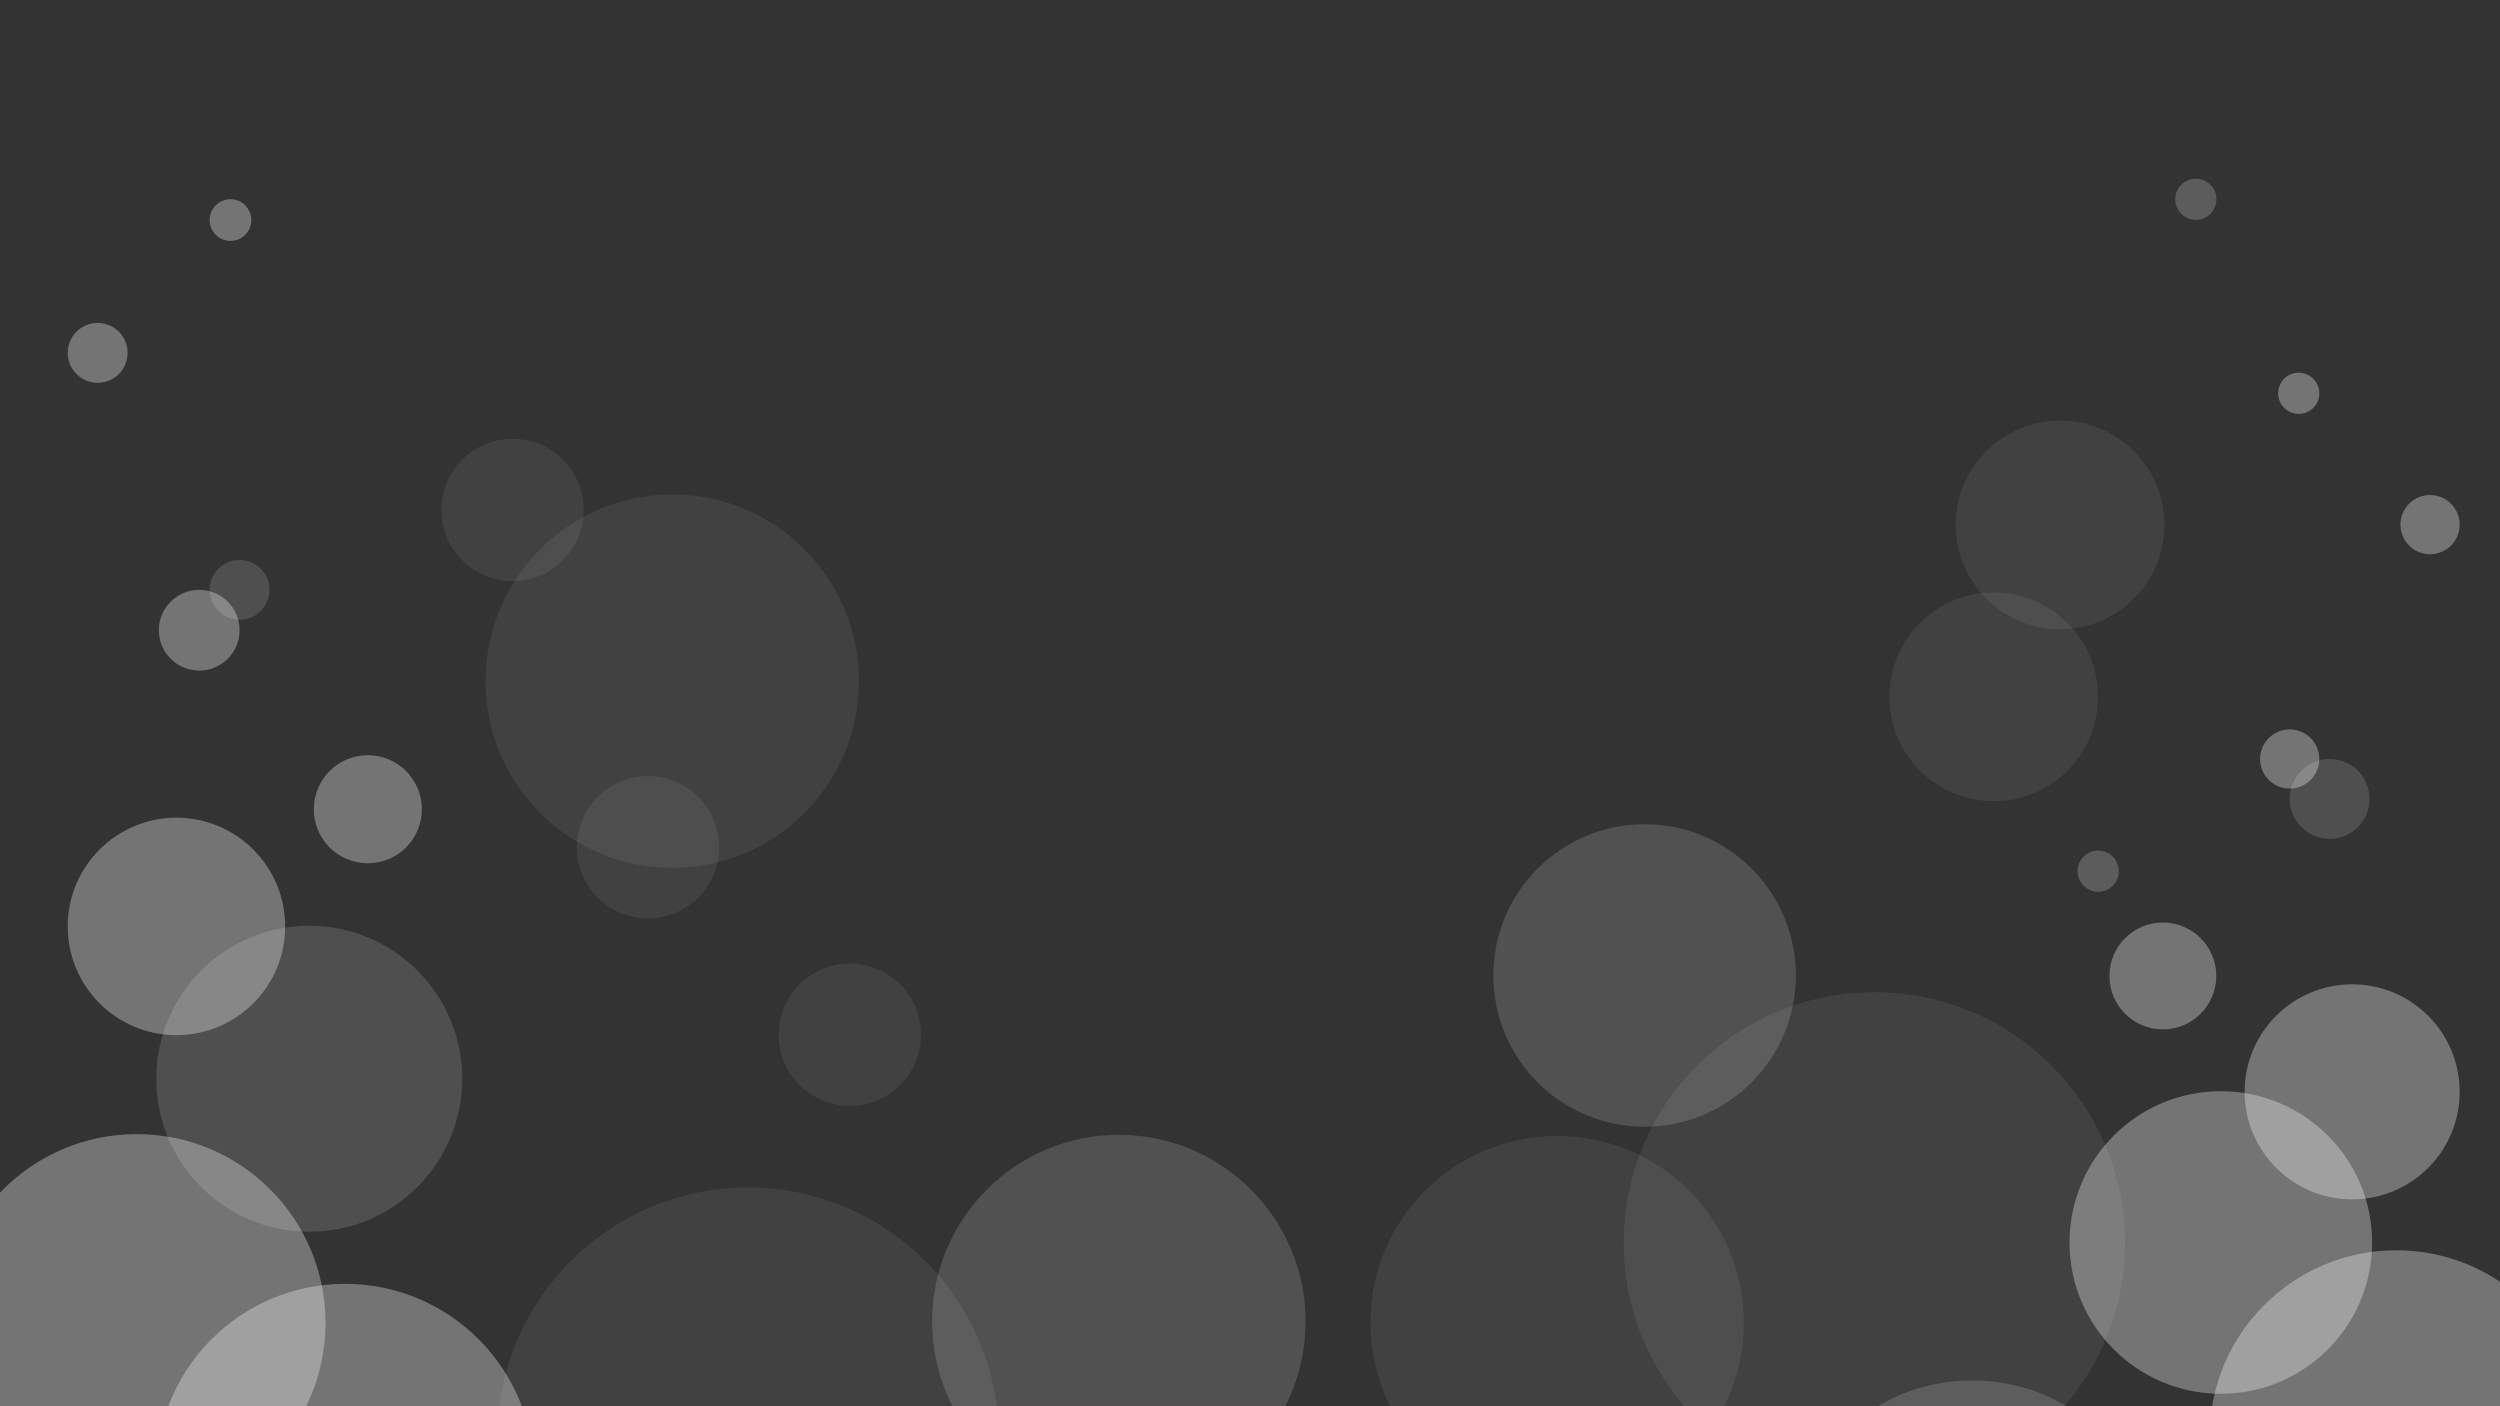 <svg id="Layer_1" data-name="Layer 1" xmlns="http://www.w3.org/2000/svg" width="1920" height="1080" viewBox="0 0 1920 1080">
  <rect x="0" y="0" width="1920" height="1080" fill="#333333" stroke="none"/>
  <defs>
    <style>
      .cls-1, .cls-2, .cls-3, .cls-4, .cls-5 {
        fill: #fff;
      }

      .cls-1 {
        opacity: 0.32;
      }

      .cls-2 {
        opacity: 0.14;
      }

      .cls-3 {
        opacity: 0.15;
      }

      .cls-4 {
        opacity: 0.2;
      }

      .cls-5 {
        opacity: 0.07;
      }
    </style>
  </defs>
  <title>headerart_invertedidea</title>
  <circle class="cls-1" cx="105" cy="1016" r="145"/>
  <circle class="cls-1" cx="265" cy="1131" r="145"/>
  <circle class="cls-2" cx="237.5" cy="828.5" r="117.5"/>
  <circle class="cls-1" cx="135.5" cy="711.5" r="83.5"/>
  <circle class="cls-1" cx="282.5" cy="621.5" r="41.5"/>
  <circle class="cls-1" cx="153" cy="484" r="31"/>
  <circle class="cls-2" cx="184" cy="453" r="23"/>
  <circle class="cls-1" cx="75" cy="271" r="23"/>
  <circle class="cls-1" cx="177" cy="169" r="16"/>
  <circle class="cls-1" cx="1840.34" cy="1103.61" r="143.39"/>
  <circle class="cls-3" cx="1514.61" cy="1203.58" r="143.39"/>
  <circle class="cls-1" cx="1705.58" cy="954.23" r="116.19"/>
  <circle class="cls-1" cx="1806.45" cy="838.53" r="82.57"/>
  <circle class="cls-1" cx="1661.08" cy="749.53" r="41.04"/>
  <circle class="cls-2" cx="1789.14" cy="613.56" r="30.66"/>
  <circle class="cls-1" cx="1758.49" cy="582.91" r="22.74"/>
  <circle class="cls-1" cx="1866.28" cy="402.93" r="22.74"/>
  <circle class="cls-1" cx="1765.41" cy="302.06" r="15.82"/>
  <circle class="cls-4" cx="1686.41" cy="153.06" r="15.82"/>
  <circle class="cls-5" cx="574.5" cy="1104.5" r="192.5"/>
  <circle class="cls-5" cx="1439.5" cy="954.5" r="192.5"/>
  <circle class="cls-5" cx="516.26" cy="523.12" r="143.39"/>
  <circle class="cls-5" cx="1195.89" cy="1015.79" r="143.39"/>
  <circle class="cls-5" cx="1582.15" cy="403.16" r="80.15"/>
  <circle class="cls-5" cx="1531.15" cy="535.16" r="80.15"/>
  <circle class="cls-5" cx="393.65" cy="391.65" r="54.65"/>
  <circle class="cls-5" cx="652.65" cy="794.65" r="54.65"/>
  <circle class="cls-4" cx="1611.41" cy="669.06" r="15.82"/>
  <circle class="cls-3" cx="859.29" cy="1014.93" r="143.39"/>
  <circle class="cls-3" cx="1263.06" cy="749.16" r="116.16"/>
  <circle class="cls-5" cx="497.65" cy="650.65" r="54.65"/>
</svg>
